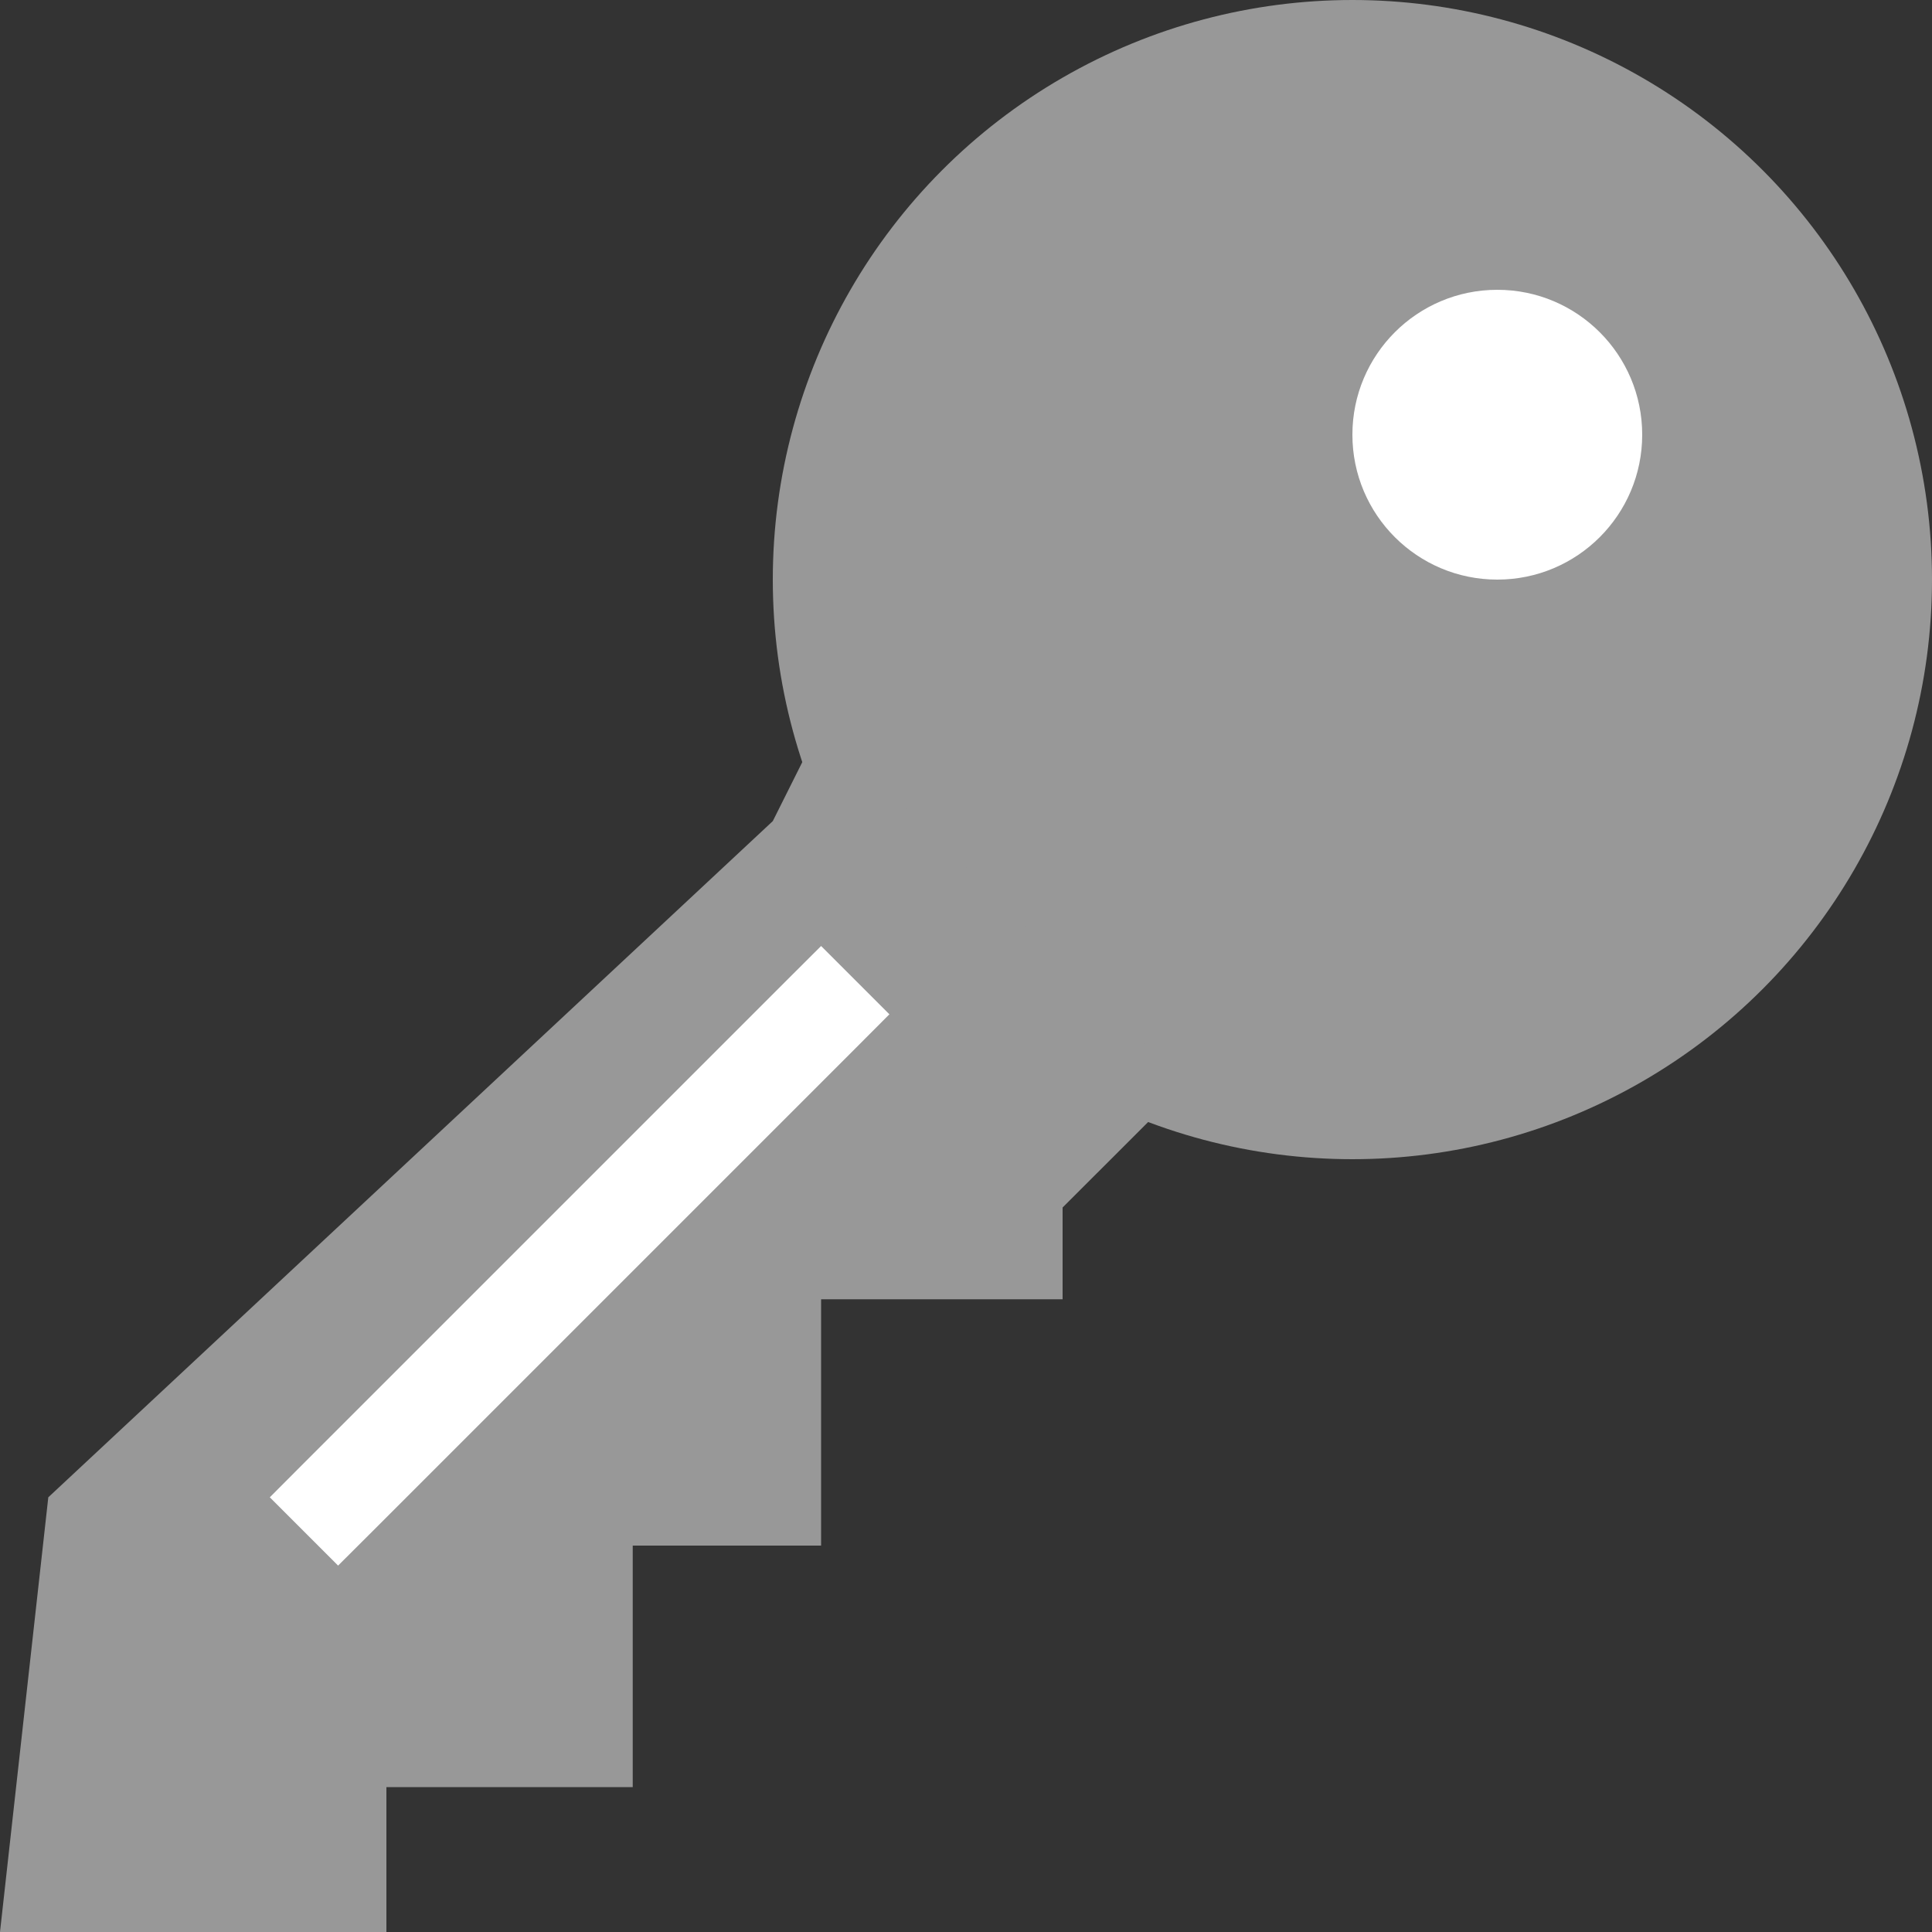 <?xml version="1.0" encoding="UTF-8"?>
<svg width="20px" height="20px" viewBox="0 0 20 20" version="1.1" xmlns="http://www.w3.org/2000/svg" xmlns:xlink="http://www.w3.org/1999/xlink">
    <rect x="0" y="0" width="20" height="20" fill="#333333" stroke="none"/>
    <!-- Generator: Sketch 3.8.3 (29802) - http://www.bohemiancoding.com/sketch -->
    <title>key-grey</title>
    <desc>Created with Sketch.</desc>
    <defs></defs>
    <g id="Website" stroke="none" stroke-width="1" fill="none" fill-rule="evenodd">
        <g id="Collections" transform="translate(-224, -1374)">
            <g id="key-grey" transform="translate(224, 1374)">
                <circle id="Oval-429" fill="#989898" cx="14" cy="6" r="6"></circle>
                <circle id="Oval-430" fill="#FFFFFF" cx="15.5" cy="4.5" r="1.5"></circle>
                <polygon id="Path-884" fill="#989898" points="8.5 7.5 8 8.5 0.5 15.5 0 20 4 20 4 18.5 6.55 18.5 6.55 16 8.5 16 8.5 13.45 11 13.45 11 12.5 12.275 11.226"></polygon>
                <polygon id="Line" fill="#FFFFFF" points="8.146 10.146 3.146 15.146 2.793 15.5 3.5 16.207 3.854 15.854 8.854 10.854 9.207 10.5 8.5 9.793"></polygon>
            </g>
        </g>
    </g>
</svg>
